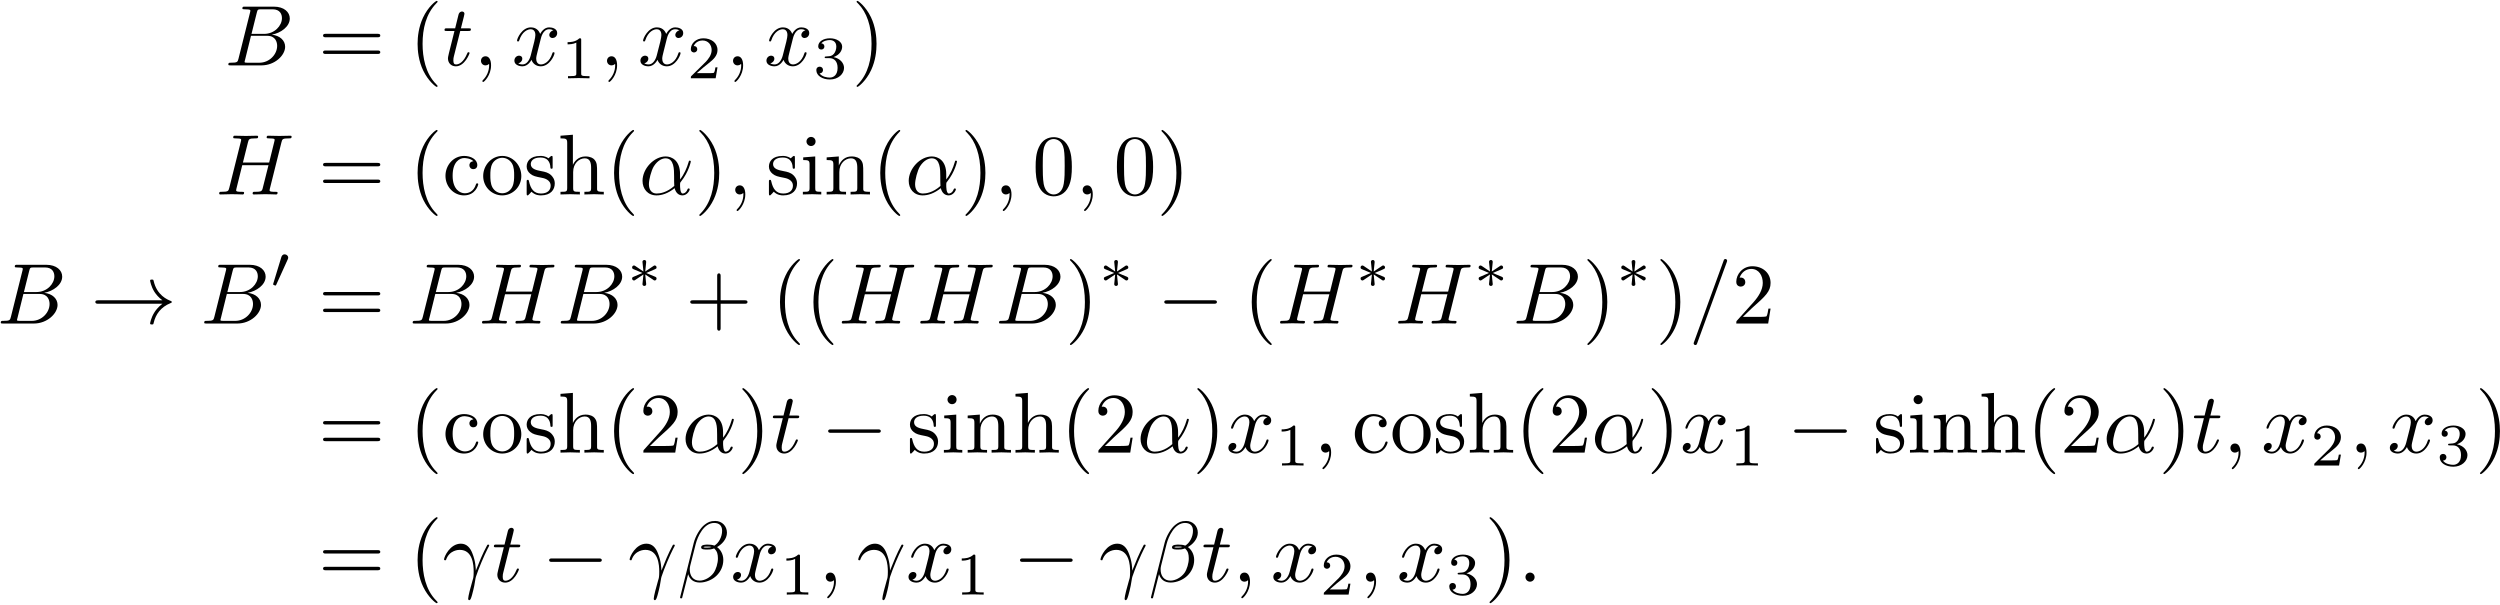 <?xml version="1.0" encoding="UTF-8"?>
<svg xmlns="http://www.w3.org/2000/svg" xmlns:xlink="http://www.w3.org/1999/xlink" width="1042pt" height="252pt" viewBox="0 0 1042 252" version="1.1"><!--latexit:AAAGI3jabVRtTFtVGD7nnpYxOkaBfTDYxpkUVjY+SucsczKhgw6ddHMtUKClnt4e
2jtu723uPd0oZMmJzv2ZMWZZjFGn0v2R+TGnxhj0nzFGFxOFRRP/+MMY448lauI/
Ez23rYOR3c/3fd6P87zvee9NZFXFZB7PHSghm73i/FzEdY4apqJrEZeeOEtlZk64
iCGnFQGHXUzP1gF46a2bzn2bKvc91OJqbdvvbj9wsKf3SN/AieHgqfFINC4n06pu
slGXllPV1c1Vji078Hgw1DVL8+akeJfzjrlklZjmUvXWGmdtXf227VziiNu4nVfw
TbySb+ZVSzsbdjU27d6zt5k7+Ba+ldfwWt7Im/gevpfjSIKYVFU0Oirrqm6EM3qS
jjKFqTSSNSjJJFQay5CUpswoMmGipHCSMBp31iSIPJsy9JyWPG4FTpp6zpBpmM6x
FlA+Vjs6HV3dntFg6MwJfzQYKjqGskSmAQ8WJ3BCXr3iPfTw4clSGRrJ0EhJpOZ4
OaDwiO9/MRIMnSrW7bStOB49+tiEaITJDEVLcedpkejY44JYMDSSY0TwDhUt14/1
+0RcSVn1O44PDgXu6YLUABNSIseoyev4Ll4fd65Ek7qcy1CNFZlM9XiyLLZADKbI
Kr1QFc2ZVNQwS1J0SogWZzO2UOzeBdwqkCSe0Q1xawwX0fURCyRjmvlMQnhmCEub
G20W+CDbVI7N9MYWFC0rmGpyaaGZnIqZjlk+S3FSMURf1LwQiGwogiuW08QgMhOT
WGUN0BMnRxaf5NsWn+LbecNYMBQQBO+cfvqMIxQeHRN6SJmnojEzAZWkTKEHRWEt
/e7SVjqdfAffOTaia0TWRacnJssZClO+siTQ2LRo6KAiW3NCjHwh5hPgMyTurFvX
52Sp9YWE74F4S7+/tOQKdcykrJFniiAy8Fl9b39hKMh3i5TKWbHmoJjDwqyvLFmz
lun2BHqwOAGvtnY6OxTgzcU9rYWdftzWh92sA8/Fe6yH13ocasfRaNVw0RSVdTPt
jhI1mybtHThqKtqa5hFX0dePo4aSSjNiGPp57N9vhfrxMPZPH8AHsds9bMntQunE
7mHxsm5Lb+/2iui1dby4nBsz4Wotth6zOG70Exju3OjINpTS1ueOpkgmQ0ppS2I0
QRkp1V1GirnuN6/P1CV6nDsXd9bf+5bWNvV6LuYrfmUnaZ4mB8p/te/z82FD1xmH
oBLUgkbQAjqBF/jAFCAgDbJgATwLXgAvgpfAFXAVvAxeAa+C18Eb4G1wA7wL3gcf
gA/Bx+AT8ClYBp+DL8Ft8B34AfwM7oK/oA3WwAbYDFuhFx6BR2Ef9MMROAanIYEK
NCCDefgcfB5egpfhNbgIb8BbcBl+Bb+Gt+G3UkFakt6R3pNuSrekj6Rl6QvpG2lV
+kn6RfpV+k36XfpD+lv6R/oXVSAHakBNCKPDqBeNoDE0hWSkIg2ZaB5dQBfRZXQF
XUWvoWvoTbRoW7H9aLtr+9OO7BV2R2lkJVj+8y2A+w579X+lN+j+
-->
<defs>
<g>
<symbol overflow="visible" id="glyph0-0">
<path style="stroke:none;" d=""/>
</symbol>
<symbol overflow="visible" id="glyph0-1">
<path style="stroke:none;" d="M 5.734 -2.797 C 5.375 -1.406 5.312 -1.109 2.469 -1.109 C 1.859 -1.109 1.5 -1.109 1.5 -0.391 C 1.5 0 1.828 0 2.469 0 L 15.281 0 C 20.938 0 25.172 -4.234 25.172 -7.75 C 25.172 -10.328 23.094 -12.406 19.609 -12.797 C 23.344 -13.484 27.109 -16.141 27.109 -19.547 C 27.109 -22.203 24.75 -24.484 20.438 -24.484 L 8.391 -24.484 C 7.703 -24.484 7.344 -24.484 7.344 -23.781 C 7.344 -23.375 7.672 -23.375 8.359 -23.375 C 8.422 -23.375 9.109 -23.375 9.719 -23.312 C 10.359 -23.234 10.688 -23.203 10.688 -22.734 C 10.688 -22.594 10.656 -22.484 10.547 -22.047 Z M 11.156 -13.125 L 13.375 -22.016 C 13.703 -23.266 13.766 -23.375 15.312 -23.375 L 19.938 -23.375 C 23.094 -23.375 23.844 -21.266 23.844 -19.688 C 23.844 -16.531 20.766 -13.125 16.391 -13.125 Z M 9.531 -1.109 C 9.031 -1.109 8.969 -1.109 8.75 -1.141 C 8.391 -1.188 8.281 -1.219 8.281 -1.5 C 8.281 -1.609 8.281 -1.688 8.469 -2.328 L 10.938 -12.328 L 17.719 -12.328 C 21.156 -12.328 21.844 -9.688 21.844 -8.141 C 21.844 -4.594 18.641 -1.109 14.422 -1.109 Z M 9.531 -1.109 "/>
</symbol>
<symbol overflow="visible" id="glyph0-2">
<path style="stroke:none;" d="M 7.391 -14.344 L 10.75 -14.344 C 11.469 -14.344 11.828 -14.344 11.828 -15.062 C 11.828 -15.453 11.469 -15.453 10.828 -15.453 L 7.672 -15.453 C 8.969 -20.547 9.141 -21.266 9.141 -21.484 C 9.141 -22.094 8.719 -22.453 8.109 -22.453 C 8 -22.453 7 -22.406 6.672 -21.156 L 5.266 -15.453 L 1.906 -15.453 C 1.188 -15.453 0.828 -15.453 0.828 -14.781 C 0.828 -14.344 1.109 -14.344 1.828 -14.344 L 4.984 -14.344 C 2.406 -4.156 2.266 -3.547 2.266 -2.906 C 2.266 -0.969 3.625 0.391 5.562 0.391 C 9.219 0.391 11.266 -4.844 11.266 -5.125 C 11.266 -5.484 10.969 -5.484 10.828 -5.484 C 10.5 -5.484 10.469 -5.375 10.297 -4.984 C 8.75 -1.25 6.844 -0.391 5.625 -0.391 C 4.875 -0.391 4.516 -0.859 4.516 -2.047 C 4.516 -2.906 4.594 -3.156 4.734 -3.766 Z M 7.391 -14.344 "/>
</symbol>
<symbol overflow="visible" id="glyph0-3">
<path style="stroke:none;" d="M 7.281 -0.031 C 7.281 -2.406 6.391 -3.797 4.984 -3.797 C 3.797 -3.797 3.078 -2.906 3.078 -1.906 C 3.078 -0.938 3.797 0 4.984 0 C 5.422 0 5.875 -0.141 6.234 -0.469 C 6.344 -0.531 6.391 -0.578 6.422 -0.578 C 6.453 -0.578 6.484 -0.531 6.484 -0.031 C 6.484 2.625 5.234 4.766 4.047 5.953 C 3.656 6.344 3.656 6.422 3.656 6.531 C 3.656 6.781 3.844 6.922 4.016 6.922 C 4.406 6.922 7.281 4.156 7.281 -0.031 Z M 7.281 -0.031 "/>
</symbol>
<symbol overflow="visible" id="glyph0-4">
<path style="stroke:none;" d="M 11.984 -10.828 C 12.188 -11.766 13.016 -15.062 15.531 -15.062 C 15.703 -15.062 16.562 -15.062 17.312 -14.594 C 16.312 -14.422 15.594 -13.516 15.594 -12.656 C 15.594 -12.078 16 -11.406 16.969 -11.406 C 17.75 -11.406 18.891 -12.047 18.891 -13.484 C 18.891 -15.344 16.781 -15.844 15.562 -15.844 C 13.484 -15.844 12.234 -13.953 11.797 -13.125 C 10.906 -15.484 8.969 -15.844 7.922 -15.844 C 4.203 -15.844 2.156 -11.219 2.156 -10.328 C 2.156 -9.969 2.516 -9.969 2.578 -9.969 C 2.875 -9.969 2.969 -10.047 3.047 -10.359 C 4.266 -14.172 6.641 -15.062 7.859 -15.062 C 8.531 -15.062 9.797 -14.734 9.797 -12.656 C 9.797 -11.547 9.188 -9.141 7.859 -4.125 C 7.281 -1.906 6.031 -0.391 4.453 -0.391 C 4.234 -0.391 3.406 -0.391 2.656 -0.859 C 3.547 -1.047 4.344 -1.797 4.344 -2.797 C 4.344 -3.766 3.547 -4.047 3.016 -4.047 C 1.938 -4.047 1.047 -3.125 1.047 -1.969 C 1.047 -0.328 2.828 0.391 4.406 0.391 C 6.781 0.391 8.062 -2.109 8.172 -2.328 C 8.609 -1 9.891 0.391 12.047 0.391 C 15.75 0.391 17.781 -4.234 17.781 -5.125 C 17.781 -5.484 17.469 -5.484 17.359 -5.484 C 17.031 -5.484 16.969 -5.344 16.891 -5.094 C 15.703 -1.25 13.266 -0.391 12.125 -0.391 C 10.719 -0.391 10.141 -1.547 10.141 -2.766 C 10.141 -3.547 10.359 -4.344 10.75 -5.922 Z M 11.984 -10.828 "/>
</symbol>
<symbol overflow="visible" id="glyph0-5">
<path style="stroke:none;" d="M 27.359 -21.734 C 27.688 -23.016 27.75 -23.375 30.375 -23.375 C 31.312 -23.375 31.594 -23.375 31.594 -24.094 C 31.594 -24.484 31.203 -24.484 31.094 -24.484 C 30.094 -24.484 27.5 -24.391 26.5 -24.391 C 25.453 -24.391 22.922 -24.484 21.875 -24.484 C 21.594 -24.484 21.188 -24.484 21.188 -23.781 C 21.188 -23.375 21.516 -23.375 22.203 -23.375 C 22.266 -23.375 22.953 -23.375 23.562 -23.312 C 24.203 -23.234 24.531 -23.203 24.531 -22.734 C 24.531 -22.594 24.484 -22.516 24.391 -22.047 L 22.234 -13.297 L 11.297 -13.297 L 13.406 -21.734 C 13.734 -23.016 13.844 -23.375 16.422 -23.375 C 17.359 -23.375 17.641 -23.375 17.641 -24.094 C 17.641 -24.484 17.25 -24.484 17.141 -24.484 C 16.141 -24.484 13.562 -24.391 12.547 -24.391 C 11.516 -24.391 8.969 -24.484 7.922 -24.484 C 7.641 -24.484 7.25 -24.484 7.25 -23.781 C 7.25 -23.375 7.562 -23.375 8.25 -23.375 C 8.312 -23.375 9 -23.375 9.609 -23.312 C 10.25 -23.234 10.578 -23.203 10.578 -22.734 C 10.578 -22.594 10.547 -22.484 10.438 -22.047 L 5.625 -2.797 C 5.266 -1.406 5.203 -1.109 2.359 -1.109 C 1.719 -1.109 1.406 -1.109 1.406 -0.391 C 1.406 0 1.828 0 1.906 0 C 2.906 0 5.453 -0.109 6.453 -0.109 C 7.203 -0.109 8 -0.078 8.75 -0.078 C 9.531 -0.078 10.328 0 11.078 0 C 11.375 0 11.797 0 11.797 -0.719 C 11.797 -1.109 11.469 -1.109 10.797 -1.109 C 9.469 -1.109 8.469 -1.109 8.469 -1.75 C 8.469 -1.969 8.531 -2.156 8.578 -2.359 L 11.016 -12.188 L 21.953 -12.188 C 20.438 -6.234 19.609 -2.828 19.469 -2.297 C 19.109 -1.141 18.438 -1.109 16.203 -1.109 C 15.672 -1.109 15.344 -1.109 15.344 -0.391 C 15.344 0 15.781 0 15.844 0 C 16.859 0 19.406 -0.109 20.406 -0.109 C 21.156 -0.109 21.953 -0.078 22.703 -0.078 C 23.484 -0.078 24.281 0 25.031 0 C 25.312 0 25.75 0 25.75 -0.719 C 25.75 -1.109 25.422 -1.109 24.75 -1.109 C 23.422 -1.109 22.406 -1.109 22.406 -1.75 C 22.406 -1.969 22.484 -2.156 22.516 -2.359 Z M 27.359 -21.734 "/>
</symbol>
<symbol overflow="visible" id="glyph0-6">
<path style="stroke:none;" d="M 17.109 -8.469 C 17.109 -14.094 13.766 -15.844 11.109 -15.844 C 6.203 -15.844 1.469 -10.719 1.469 -5.672 C 1.469 -2.328 3.625 0.391 7.281 0.391 C 9.531 0.391 12.125 -0.438 14.844 -2.625 C 15.312 -0.719 16.5 0.391 18.109 0.391 C 20.016 0.391 21.125 -1.578 21.125 -2.156 C 21.125 -2.406 20.906 -2.516 20.688 -2.516 C 20.438 -2.516 20.328 -2.406 20.219 -2.156 C 19.578 -0.391 18.281 -0.391 18.219 -0.391 C 17.109 -0.391 17.109 -3.188 17.109 -4.047 C 17.109 -4.812 17.109 -4.875 17.469 -5.312 C 20.828 -9.531 21.594 -13.703 21.594 -13.734 C 21.594 -13.812 21.547 -14.094 21.156 -14.094 C 20.797 -14.094 20.797 -13.984 20.625 -13.344 C 19.969 -11.078 18.797 -8.359 17.109 -6.234 Z M 14.703 -3.547 C 11.547 -0.781 8.781 -0.391 7.344 -0.391 C 5.203 -0.391 4.125 -2.016 4.125 -4.297 C 4.125 -6.062 5.062 -9.938 6.203 -11.766 C 7.891 -14.375 9.828 -15.062 11.078 -15.062 C 14.625 -15.062 14.625 -10.359 14.625 -7.562 C 14.625 -6.234 14.625 -4.156 14.703 -3.547 Z M 14.703 -3.547 "/>
</symbol>
<symbol overflow="visible" id="glyph0-7">
<path style="stroke:none;" d="M 15.75 -25.531 C 15.922 -26 15.922 -26.141 15.922 -26.172 C 15.922 -26.578 15.594 -26.891 15.203 -26.891 C 14.953 -26.891 14.703 -26.781 14.594 -26.578 L 2.156 7.609 C 1.969 8.062 1.969 8.219 1.969 8.25 C 1.969 8.641 2.297 8.969 2.688 8.969 C 3.156 8.969 3.266 8.719 3.484 8.109 Z M 15.75 -25.531 "/>
</symbol>
<symbol overflow="visible" id="glyph0-8">
<path style="stroke:none;" d="M 1.469 -9.109 C 2.875 -13.234 6.781 -13.266 7.172 -13.266 C 12.594 -13.266 12.984 -7 12.984 -4.156 C 12.984 -1.969 12.797 -1.359 12.547 -0.641 C 11.766 1.969 10.688 6.125 10.688 7.062 C 10.688 7.453 10.859 7.703 11.156 7.703 C 11.625 7.703 11.906 6.922 12.297 5.562 C 13.125 2.547 13.484 0.5 13.625 -0.609 C 13.703 -1.078 13.766 -1.547 13.906 -2.016 C 15.062 -5.562 17.359 -10.906 18.797 -13.734 C 19.047 -14.172 19.469 -14.953 19.469 -15.094 C 19.469 -15.453 19.109 -15.453 19.047 -15.453 C 18.938 -15.453 18.719 -15.453 18.609 -15.203 C 16.75 -11.797 15.312 -8.219 13.875 -4.594 C 13.844 -5.703 13.812 -8.422 12.406 -11.906 C 11.547 -14.094 10.109 -15.844 7.641 -15.844 C 3.156 -15.844 0.641 -10.406 0.641 -9.281 C 0.641 -8.922 0.969 -8.922 1.328 -8.922 Z M 1.469 -9.109 "/>
</symbol>
<symbol overflow="visible" id="glyph0-9">
<path style="stroke:none;" d="M 20.625 -20.406 C 20.625 -23.094 18.641 -25.312 15.75 -25.312 C 13.656 -25.312 12.656 -24.75 11.406 -23.812 C 9.438 -22.375 7.453 -18.891 6.781 -16.172 L 1.078 6.594 C 1.047 6.734 1.219 6.953 1.5 6.953 C 1.797 6.953 1.906 6.891 1.938 6.781 L 4.453 -3.125 C 5.125 -0.969 6.703 0.359 9.328 0.359 C 11.938 0.359 14.625 -0.891 16.25 -2.469 C 17.969 -4.125 19.109 -6.422 19.109 -9.078 C 19.109 -11.656 17.781 -13.516 16.5 -14.422 C 18.578 -15.594 20.625 -17.828 20.625 -20.406 Z M 14.172 -14.453 C 13.703 -14.266 13.297 -14.203 12.438 -14.203 C 11.938 -14.203 11.219 -14.172 10.859 -14.344 C 10.938 -14.703 12.234 -14.625 12.625 -14.625 C 13.375 -14.625 13.703 -14.625 14.172 -14.453 Z M 18.609 -21.234 C 18.609 -18.719 17.25 -16.141 15.391 -15.031 C 14.422 -15.391 13.703 -15.453 12.625 -15.453 C 11.875 -15.453 9.859 -15.484 9.859 -14.312 C 9.828 -13.297 11.688 -13.406 12.328 -13.406 C 13.656 -13.406 14.203 -13.453 15.281 -13.875 C 16.641 -12.594 16.812 -11.469 16.859 -9.828 C 16.922 -7.75 16.062 -5.062 15.062 -3.656 C 13.656 -1.719 11.266 -0.438 9.219 -0.438 C 6.484 -0.438 5.125 -2.516 5.125 -5.062 C 5.125 -5.422 5.125 -5.953 5.312 -6.641 L 7.609 -15.703 C 8.391 -18.797 10.969 -24.484 15.281 -24.484 C 17.359 -24.484 18.609 -23.375 18.609 -21.234 Z M 18.609 -21.234 "/>
</symbol>
<symbol overflow="visible" id="glyph0-10">
<path style="stroke:none;" d="M 6.891 -1.906 C 6.891 -2.938 6.031 -3.797 4.984 -3.797 C 3.938 -3.797 3.078 -2.938 3.078 -1.906 C 3.078 -0.859 3.938 0 4.984 0 C 6.031 0 6.891 -0.859 6.891 -1.906 Z M 6.891 -1.906 "/>
</symbol>
<symbol overflow="visible" id="glyph1-0">
<path style="stroke:none;" d=""/>
</symbol>
<symbol overflow="visible" id="glyph1-1">
<path style="stroke:none;" d="M 24.641 -11.719 C 25.172 -11.719 25.859 -11.719 25.859 -12.438 C 25.859 -13.156 25.172 -13.156 24.672 -13.156 L 3.188 -13.156 C 2.688 -13.156 2.016 -13.156 2.016 -12.438 C 2.016 -11.719 2.688 -11.719 3.234 -11.719 Z M 24.672 -4.766 C 25.172 -4.766 25.859 -4.766 25.859 -5.484 C 25.859 -6.203 25.172 -6.203 24.641 -6.203 L 3.234 -6.203 C 2.688 -6.203 2.016 -6.203 2.016 -5.484 C 2.016 -4.766 2.688 -4.766 3.188 -4.766 Z M 24.672 -4.766 "/>
</symbol>
<symbol overflow="visible" id="glyph1-2">
<path style="stroke:none;" d="M 11.875 8.609 C 11.875 8.5 11.875 8.422 11.266 7.812 C 6.781 3.297 5.625 -3.484 5.625 -8.969 C 5.625 -15.203 7 -21.438 11.406 -25.922 C 11.875 -26.359 11.875 -26.422 11.875 -26.531 C 11.875 -26.781 11.719 -26.891 11.516 -26.891 C 11.156 -26.891 7.922 -24.453 5.812 -19.906 C 3.984 -15.953 3.547 -11.984 3.547 -8.969 C 3.547 -6.172 3.938 -1.828 5.922 2.219 C 8.062 6.641 11.156 8.969 11.516 8.969 C 11.719 8.969 11.875 8.859 11.875 8.609 Z M 11.875 8.609 "/>
</symbol>
<symbol overflow="visible" id="glyph1-3">
<path style="stroke:none;" d="M 10.359 -8.969 C 10.359 -11.766 9.969 -16.094 8 -20.156 C 5.844 -24.562 2.766 -26.891 2.406 -26.891 C 2.188 -26.891 2.047 -26.75 2.047 -26.531 C 2.047 -26.422 2.047 -26.359 2.719 -25.719 C 6.234 -22.156 8.281 -16.453 8.281 -8.969 C 8.281 -2.828 6.953 3.484 2.516 8 C 2.047 8.422 2.047 8.5 2.047 8.609 C 2.047 8.828 2.188 8.969 2.406 8.969 C 2.766 8.969 5.984 6.531 8.109 1.969 C 9.938 -1.969 10.359 -5.953 10.359 -8.969 Z M 10.359 -8.969 "/>
</symbol>
<symbol overflow="visible" id="glyph1-4">
<path style="stroke:none;" d="M 4.203 -7.812 C 4.203 -13.656 7.141 -15.172 9.031 -15.172 C 9.359 -15.172 11.625 -15.125 12.875 -13.844 C 11.406 -13.734 11.188 -12.656 11.188 -12.188 C 11.188 -11.266 11.828 -10.547 12.844 -10.547 C 13.766 -10.547 14.484 -11.156 14.484 -12.234 C 14.484 -14.672 11.766 -16.062 9 -16.062 C 4.516 -16.062 1.219 -12.188 1.219 -7.75 C 1.219 -3.156 4.766 0.391 8.922 0.391 C 13.734 0.391 14.875 -3.906 14.875 -4.266 C 14.875 -4.625 14.516 -4.625 14.422 -4.625 C 14.094 -4.625 14.016 -4.484 13.953 -4.266 C 12.906 -0.938 10.578 -0.5 9.25 -0.5 C 7.344 -0.5 4.203 -2.047 4.203 -7.812 Z M 4.203 -7.812 "/>
</symbol>
<symbol overflow="visible" id="glyph1-5">
<path style="stroke:none;" d="M 16.891 -7.672 C 16.891 -12.266 13.297 -16.062 8.969 -16.062 C 4.484 -16.062 1 -12.156 1 -7.672 C 1 -3.047 4.734 0.391 8.922 0.391 C 13.266 0.391 16.891 -3.125 16.891 -7.672 Z M 8.969 -0.5 C 7.422 -0.5 5.844 -1.25 4.875 -2.906 C 3.984 -4.484 3.984 -6.672 3.984 -7.953 C 3.984 -9.359 3.984 -11.297 4.844 -12.875 C 5.812 -14.516 7.5 -15.281 8.922 -15.281 C 10.5 -15.281 12.047 -14.484 12.984 -12.938 C 13.906 -11.406 13.906 -9.328 13.906 -7.953 C 13.906 -6.672 13.906 -4.734 13.125 -3.156 C 12.328 -1.547 10.75 -0.5 8.969 -0.5 Z M 8.969 -0.5 "/>
</symbol>
<symbol overflow="visible" id="glyph1-6">
<path style="stroke:none;" d="M 7.453 -6.953 C 8.25 -6.812 11.188 -6.234 11.188 -3.656 C 11.188 -1.828 9.938 -0.391 7.141 -0.391 C 4.125 -0.391 2.828 -2.438 2.156 -5.484 C 2.047 -5.953 2.016 -6.094 1.656 -6.094 C 1.188 -6.094 1.188 -5.844 1.188 -5.203 L 1.188 -0.469 C 1.188 0.141 1.188 0.391 1.578 0.391 C 1.75 0.391 1.797 0.359 2.469 -0.328 C 2.547 -0.391 2.547 -0.469 3.188 -1.141 C 4.766 0.359 6.391 0.391 7.141 0.391 C 11.266 0.391 12.906 -2.016 12.906 -4.594 C 12.906 -6.484 11.828 -7.562 11.406 -8 C 10.219 -9.141 8.828 -9.438 7.312 -9.719 C 5.312 -10.109 2.906 -10.578 2.906 -12.656 C 2.906 -13.906 3.844 -15.391 6.922 -15.391 C 10.859 -15.391 11.047 -12.156 11.109 -11.047 C 11.156 -10.719 11.469 -10.719 11.547 -10.719 C 12.016 -10.719 12.016 -10.906 12.016 -11.578 L 12.016 -15.203 C 12.016 -15.812 12.016 -16.062 11.625 -16.062 C 11.438 -16.062 11.375 -16.062 10.906 -15.641 C 10.797 -15.484 10.438 -15.172 10.297 -15.062 C 8.922 -16.062 7.453 -16.062 6.922 -16.062 C 2.547 -16.062 1.188 -13.656 1.188 -11.656 C 1.188 -10.406 1.75 -9.391 2.719 -8.609 C 3.875 -7.672 4.875 -7.453 7.453 -6.953 Z M 7.453 -6.953 "/>
</symbol>
<symbol overflow="visible" id="glyph1-7">
<path style="stroke:none;" d="M 3.938 -2.719 C 3.938 -1.109 3.547 -1.109 1.141 -1.109 L 1.141 0 C 2.406 -0.031 4.234 -0.109 5.203 -0.109 C 6.125 -0.109 8 -0.031 9.219 0 L 9.219 -1.109 C 6.812 -1.109 6.422 -1.109 6.422 -2.719 L 6.422 -9.328 C 6.422 -13.047 8.969 -15.062 11.266 -15.062 C 13.516 -15.062 13.906 -13.125 13.906 -11.078 L 13.906 -2.719 C 13.906 -1.109 13.516 -1.109 11.109 -1.109 L 11.109 0 C 12.375 -0.031 14.203 -0.109 15.172 -0.109 C 16.094 -0.109 17.969 -0.031 19.188 0 L 19.188 -1.109 C 17.312 -1.109 16.422 -1.109 16.391 -2.188 L 16.391 -9.031 C 16.391 -12.125 16.391 -13.234 15.281 -14.516 C 14.781 -15.125 13.594 -15.844 11.516 -15.844 C 8.5 -15.844 6.922 -13.703 6.312 -12.328 L 6.312 -24.891 L 1.141 -24.484 L 1.141 -23.375 C 3.656 -23.375 3.938 -23.125 3.938 -21.375 Z M 3.938 -2.719 "/>
</symbol>
<symbol overflow="visible" id="glyph1-8">
<path style="stroke:none;" d="M 6.344 -15.844 L 1.328 -15.453 L 1.328 -14.344 C 3.656 -14.344 3.984 -14.125 3.984 -12.375 L 3.984 -2.719 C 3.984 -1.109 3.578 -1.109 1.188 -1.109 L 1.188 0 C 2.328 -0.031 4.266 -0.109 5.125 -0.109 C 6.391 -0.109 7.641 -0.031 8.859 0 L 8.859 -1.109 C 6.484 -1.109 6.344 -1.297 6.344 -2.688 Z M 6.484 -22.094 C 6.484 -23.234 5.594 -23.984 4.594 -23.984 C 3.484 -23.984 2.688 -23.016 2.688 -22.094 C 2.688 -21.125 3.484 -20.188 4.594 -20.188 C 5.594 -20.188 6.484 -20.938 6.484 -22.094 Z M 6.484 -22.094 "/>
</symbol>
<symbol overflow="visible" id="glyph1-9">
<path style="stroke:none;" d="M 3.938 -12.328 L 3.938 -2.719 C 3.938 -1.109 3.547 -1.109 1.141 -1.109 L 1.141 0 C 2.406 -0.031 4.234 -0.109 5.203 -0.109 C 6.125 -0.109 8 -0.031 9.219 0 L 9.219 -1.109 C 6.812 -1.109 6.422 -1.109 6.422 -2.719 L 6.422 -9.328 C 6.422 -13.047 8.969 -15.062 11.266 -15.062 C 13.516 -15.062 13.906 -13.125 13.906 -11.078 L 13.906 -2.719 C 13.906 -1.109 13.516 -1.109 11.109 -1.109 L 11.109 0 C 12.375 -0.031 14.203 -0.109 15.172 -0.109 C 16.094 -0.109 17.969 -0.031 19.188 0 L 19.188 -1.109 C 17.312 -1.109 16.422 -1.109 16.391 -2.188 L 16.391 -9.031 C 16.391 -12.125 16.391 -13.234 15.281 -14.516 C 14.781 -15.125 13.594 -15.844 11.516 -15.844 C 8.891 -15.844 7.203 -14.312 6.203 -12.078 L 6.203 -15.844 L 1.141 -15.453 L 1.141 -14.344 C 3.656 -14.344 3.938 -14.094 3.938 -12.328 Z M 3.938 -12.328 "/>
</symbol>
<symbol overflow="visible" id="glyph1-10">
<path style="stroke:none;" d="M 16.5 -11.469 C 16.5 -14.344 16.312 -17.219 15.062 -19.859 C 13.406 -23.312 10.469 -23.875 8.969 -23.875 C 6.812 -23.875 4.203 -22.953 2.719 -19.609 C 1.578 -17.141 1.406 -14.344 1.406 -11.469 C 1.406 -8.781 1.547 -5.562 3.016 -2.828 C 4.547 0.078 7.172 0.781 8.922 0.781 C 10.859 0.781 13.594 0.031 15.172 -3.375 C 16.312 -5.844 16.5 -8.641 16.5 -11.469 Z M 8.922 0 C 7.531 0 5.422 -0.891 4.766 -4.344 C 4.375 -6.484 4.375 -9.797 4.375 -11.906 C 4.375 -14.203 4.375 -16.562 4.656 -18.5 C 5.344 -22.766 8.031 -23.094 8.922 -23.094 C 10.109 -23.094 12.484 -22.453 13.156 -18.891 C 13.516 -16.891 13.516 -14.172 13.516 -11.906 C 13.516 -9.219 13.516 -6.781 13.125 -4.484 C 12.594 -1.078 10.547 0 8.922 0 Z M 8.922 0 "/>
</symbol>
<symbol overflow="visible" id="glyph1-11">
<path style="stroke:none;" d="M 14.672 -8.25 L 24.672 -8.25 C 25.172 -8.25 25.859 -8.25 25.859 -8.969 C 25.859 -9.688 25.172 -9.688 24.672 -9.688 L 14.672 -9.688 L 14.672 -19.719 C 14.672 -20.219 14.672 -20.906 13.953 -20.906 C 13.234 -20.906 13.234 -20.219 13.234 -19.719 L 13.234 -9.688 L 3.188 -9.688 C 2.688 -9.688 2.016 -9.688 2.016 -8.969 C 2.016 -8.25 2.688 -8.25 3.188 -8.25 L 13.234 -8.25 L 13.234 1.797 C 13.234 2.297 13.234 2.969 13.953 2.969 C 14.672 2.969 14.672 2.297 14.672 1.797 Z M 14.672 -8.25 "/>
</symbol>
<symbol overflow="visible" id="glyph1-12">
<path style="stroke:none;" d="M 4.547 -2.766 L 8.359 -6.453 C 13.953 -11.406 16.094 -13.344 16.094 -16.922 C 16.094 -21.016 12.875 -23.875 8.5 -23.875 C 4.453 -23.875 1.797 -20.578 1.797 -17.391 C 1.797 -15.391 3.578 -15.391 3.688 -15.391 C 4.297 -15.391 5.562 -15.812 5.562 -17.281 C 5.562 -18.219 4.906 -19.156 3.656 -19.156 C 3.375 -19.156 3.297 -19.156 3.188 -19.109 C 4.016 -21.438 5.953 -22.766 8.031 -22.766 C 11.297 -22.766 12.844 -19.859 12.844 -16.922 C 12.844 -14.062 11.047 -11.219 9.078 -9 L 2.188 -1.328 C 1.797 -0.938 1.797 -0.859 1.797 0 L 15.094 0 L 16.094 -6.234 L 15.203 -6.234 C 15.031 -5.156 14.781 -3.578 14.422 -3.047 C 14.172 -2.766 11.797 -2.766 11.016 -2.766 Z M 4.547 -2.766 "/>
</symbol>
<symbol overflow="visible" id="glyph2-0">
<path style="stroke:none;" d=""/>
</symbol>
<symbol overflow="visible" id="glyph2-1">
<path style="stroke:none;" d="M 8.406 -15.969 C 8.406 -16.641 8.359 -16.672 7.656 -16.672 C 6.047 -15.094 3.766 -15.062 2.734 -15.062 L 2.734 -14.156 C 3.344 -14.156 5 -14.156 6.375 -14.859 L 6.375 -2.062 C 6.375 -1.234 6.375 -0.906 3.859 -0.906 L 2.906 -0.906 L 2.906 0 C 3.359 -0.031 6.453 -0.094 7.375 -0.094 C 8.156 -0.094 11.328 -0.031 11.875 0 L 11.875 -0.906 L 10.922 -0.906 C 8.406 -0.906 8.406 -1.234 8.406 -2.062 Z M 8.406 -15.969 "/>
</symbol>
<symbol overflow="visible" id="glyph2-2">
<path style="stroke:none;" d="M 12.688 -4.562 L 11.828 -4.562 C 11.75 -4.016 11.5 -2.531 11.172 -2.281 C 10.969 -2.141 9.047 -2.141 8.688 -2.141 L 4.062 -2.141 C 6.703 -4.469 7.578 -5.172 9.094 -6.359 C 10.953 -7.828 12.688 -9.391 12.688 -11.781 C 12.688 -14.812 10.016 -16.672 6.797 -16.672 C 3.688 -16.672 1.578 -14.484 1.578 -12.172 C 1.578 -10.891 2.656 -10.766 2.906 -10.766 C 3.516 -10.766 4.25 -11.203 4.25 -12.109 C 4.25 -12.547 4.062 -13.438 2.766 -13.438 C 3.547 -15.219 5.25 -15.766 6.422 -15.766 C 8.938 -15.766 10.25 -13.812 10.25 -11.781 C 10.25 -9.594 8.688 -7.859 7.891 -6.953 L 1.828 -0.984 C 1.578 -0.75 1.578 -0.703 1.578 0 L 11.922 0 Z M 12.688 -4.562 "/>
</symbol>
<symbol overflow="visible" id="glyph2-3">
<path style="stroke:none;" d="M 6.859 -8.391 C 8.812 -8.391 10.219 -7.031 10.219 -4.344 C 10.219 -1.234 8.406 -0.297 6.953 -0.297 C 5.953 -0.297 3.734 -0.578 2.688 -2.062 C 3.859 -2.109 4.141 -2.938 4.141 -3.469 C 4.141 -4.266 3.547 -4.844 2.766 -4.844 C 2.062 -4.844 1.359 -4.422 1.359 -3.391 C 1.359 -1.031 3.969 0.5 7 0.5 C 10.5 0.5 12.906 -1.828 12.906 -4.344 C 12.906 -6.297 11.297 -8.266 8.531 -8.844 C 11.172 -9.797 12.125 -11.672 12.125 -13.203 C 12.125 -15.188 9.844 -16.672 7.062 -16.672 C 4.266 -16.672 2.141 -15.312 2.141 -13.312 C 2.141 -12.453 2.688 -11.984 3.438 -11.984 C 4.219 -11.984 4.719 -12.547 4.719 -13.25 C 4.719 -13.984 4.219 -14.516 3.438 -14.562 C 4.312 -15.672 6.047 -15.938 6.984 -15.938 C 8.109 -15.938 9.688 -15.391 9.688 -13.203 C 9.688 -12.156 9.344 -11 8.688 -10.219 C 7.859 -9.266 7.156 -9.219 5.906 -9.141 C 5.266 -9.094 5.219 -9.094 5.094 -9.062 C 5.047 -9.062 4.844 -9.016 4.844 -8.734 C 4.844 -8.391 5.078 -8.391 5.5 -8.391 Z M 6.859 -8.391 "/>
</symbol>
<symbol overflow="visible" id="glyph3-0">
<path style="stroke:none;" d=""/>
</symbol>
<symbol overflow="visible" id="glyph3-1">
<path style="stroke:none;" d="M 29.906 -8.25 C 27.938 -6.734 26.969 -5.266 26.672 -4.812 C 25.062 -2.328 24.781 -0.078 24.781 -0.031 C 24.781 0.391 25.203 0.391 25.5 0.391 C 26.109 0.391 26.141 0.328 26.281 -0.328 C 27.109 -3.844 29.219 -6.844 33.281 -8.5 C 33.703 -8.641 33.812 -8.719 33.812 -8.969 C 33.812 -9.219 33.594 -9.328 33.531 -9.359 C 31.953 -9.969 27.609 -11.766 26.25 -17.781 C 26.141 -18.219 26.109 -18.328 25.5 -18.328 C 25.203 -18.328 24.781 -18.328 24.781 -17.891 C 24.781 -17.828 25.094 -15.562 26.609 -13.156 C 27.328 -12.078 28.359 -10.828 29.906 -9.688 L 3.266 -9.688 C 2.625 -9.688 1.969 -9.688 1.969 -8.969 C 1.969 -8.25 2.625 -8.25 3.266 -8.25 Z M 29.906 -8.25 "/>
</symbol>
<symbol overflow="visible" id="glyph3-2">
<path style="stroke:none;" d="M 23.625 -8.25 C 24.234 -8.25 24.891 -8.25 24.891 -8.969 C 24.891 -9.688 24.234 -9.688 23.625 -9.688 L 4.234 -9.688 C 3.625 -9.688 2.969 -9.688 2.969 -8.969 C 2.969 -8.25 3.625 -8.25 4.234 -8.25 Z M 23.625 -8.25 "/>
</symbol>
<symbol overflow="visible" id="glyph4-0">
<path style="stroke:none;" d=""/>
</symbol>
<symbol overflow="visible" id="glyph4-1">
<path style="stroke:none;" d="M 7.281 -11.859 C 7.484 -12.281 7.5 -12.484 7.5 -12.656 C 7.5 -13.438 6.797 -14.031 6.031 -14.031 C 5.078 -14.031 4.766 -13.25 4.641 -12.859 L 1.328 -1.984 C 1.312 -1.938 1.203 -1.609 1.203 -1.578 C 1.203 -1.281 1.984 -1.031 2.188 -1.031 C 2.359 -1.031 2.391 -1.078 2.562 -1.453 Z M 7.281 -11.859 "/>
</symbol>
<symbol overflow="visible" id="glyph4-2">
<path style="stroke:none;" d="M 8.109 -6.25 C 10.172 -7.156 11.094 -7.5 11.719 -7.812 C 12.203 -8.016 12.422 -8.109 12.422 -8.594 C 12.422 -9.016 12.109 -9.391 11.656 -9.391 C 11.469 -9.391 11.422 -9.391 11.125 -9.172 L 7.703 -6.875 L 8.078 -10.594 C 8.141 -11.047 8.078 -11.672 7.328 -11.672 C 7.031 -11.672 6.547 -11.469 6.547 -10.922 C 6.547 -10.703 6.656 -9.938 6.672 -9.688 C 6.734 -9.266 6.906 -7.453 6.953 -6.875 L 3.562 -9.172 C 3.312 -9.312 3.234 -9.391 3.016 -9.391 C 2.562 -9.391 2.234 -9.016 2.234 -8.594 C 2.234 -8.078 2.531 -7.953 2.766 -7.859 L 6.547 -6.281 C 4.5 -5.375 3.562 -5.016 2.938 -4.719 C 2.453 -4.516 2.234 -4.422 2.234 -3.938 C 2.234 -3.516 2.562 -3.141 3.016 -3.141 C 3.188 -3.141 3.234 -3.141 3.547 -3.359 L 6.953 -5.656 L 6.547 -1.609 C 6.547 -1.047 7.031 -0.859 7.328 -0.859 C 7.641 -0.859 8.109 -1.047 8.109 -1.609 C 8.109 -1.828 8.016 -2.594 7.984 -2.844 C 7.938 -3.266 7.766 -5.078 7.703 -5.656 L 10.719 -3.641 C 11.375 -3.141 11.422 -3.141 11.656 -3.141 C 12.109 -3.141 12.422 -3.516 12.422 -3.938 C 12.422 -4.438 12.125 -4.562 11.906 -4.672 Z M 8.109 -6.25 "/>
</symbol>
</g>
<clipPath id="clip1">
  <path d="M 174 215 L 183 215 L 183 251.602 L 174 251.602 Z M 174 215 "/>
</clipPath>
<clipPath id="clip2">
  <path d="M 620 215 L 630 215 L 630 251.602 L 620 251.602 Z M 620 215 "/>
</clipPath>
</defs>
<g id="surface1">
<g style="fill:rgb(0%,0%,0%);fill-opacity:1;">
  <use xlink:href="#glyph0-1" x="93.672" y="27.252"/>
</g>
<g style="fill:rgb(0%,0%,0%);fill-opacity:1;">
  <use xlink:href="#glyph1-1" x="132.638" y="27.252"/>
</g>
<g style="fill:rgb(0%,0%,0%);fill-opacity:1;">
  <use xlink:href="#glyph1-2" x="170.505" y="27.252"/>
</g>
<g style="fill:rgb(0%,0%,0%);fill-opacity:1;">
  <use xlink:href="#glyph0-2" x="184.442" y="27.252"/>
  <use xlink:href="#glyph0-3" x="197.393" y="27.252"/>
</g>
<g style="fill:rgb(0%,0%,0%);fill-opacity:1;">
  <use xlink:href="#glyph0-4" x="213.346" y="27.252"/>
</g>
<g style="fill:rgb(0%,0%,0%);fill-opacity:1;">
  <use xlink:href="#glyph2-1" x="233.834" y="32.634"/>
</g>
<g style="fill:rgb(0%,0%,0%);fill-opacity:1;">
  <use xlink:href="#glyph0-3" x="249.922" y="27.252"/>
</g>
<g style="fill:rgb(0%,0%,0%);fill-opacity:1;">
  <use xlink:href="#glyph0-4" x="265.875" y="27.252"/>
</g>
<g style="fill:rgb(0%,0%,0%);fill-opacity:1;">
  <use xlink:href="#glyph2-2" x="286.362" y="32.634"/>
</g>
<g style="fill:rgb(0%,0%,0%);fill-opacity:1;">
  <use xlink:href="#glyph0-3" x="302.45" y="27.252"/>
</g>
<g style="fill:rgb(0%,0%,0%);fill-opacity:1;">
  <use xlink:href="#glyph0-4" x="318.403" y="27.252"/>
</g>
<g style="fill:rgb(0%,0%,0%);fill-opacity:1;">
  <use xlink:href="#glyph2-3" x="338.889" y="32.634"/>
</g>
<g style="fill:rgb(0%,0%,0%);fill-opacity:1;">
  <use xlink:href="#glyph1-3" x="354.978" y="27.252"/>
</g>
<g style="fill:rgb(0%,0%,0%);fill-opacity:1;">
  <use xlink:href="#glyph0-5" x="89.949" y="81.05"/>
</g>
<g style="fill:rgb(0%,0%,0%);fill-opacity:1;">
  <use xlink:href="#glyph1-1" x="132.638" y="81.05"/>
</g>
<g style="fill:rgb(0%,0%,0%);fill-opacity:1;">
  <use xlink:href="#glyph1-2" x="170.505" y="81.05"/>
  <use xlink:href="#glyph1-4" x="184.453" y="81.05"/>
  <use xlink:href="#glyph1-5" x="200.391" y="81.05"/>
  <use xlink:href="#glyph1-6" x="218.324" y="81.05"/>
  <use xlink:href="#glyph1-7" x="232.469" y="81.05"/>
  <use xlink:href="#glyph1-2" x="252.396" y="81.05"/>
</g>
<g style="fill:rgb(0%,0%,0%);fill-opacity:1;">
  <use xlink:href="#glyph0-6" x="266.338" y="81.05"/>
</g>
<g style="fill:rgb(0%,0%,0%);fill-opacity:1;">
  <use xlink:href="#glyph1-3" x="289.414" y="81.05"/>
</g>
<g style="fill:rgb(0%,0%,0%);fill-opacity:1;">
  <use xlink:href="#glyph0-3" x="303.361" y="81.05"/>
</g>
<g style="fill:rgb(0%,0%,0%);fill-opacity:1;">
  <use xlink:href="#glyph1-6" x="319.302" y="81.05"/>
  <use xlink:href="#glyph1-8" x="333.447" y="81.05"/>
  <use xlink:href="#glyph1-9" x="343.41" y="81.05"/>
  <use xlink:href="#glyph1-2" x="363.337" y="81.05"/>
</g>
<g style="fill:rgb(0%,0%,0%);fill-opacity:1;">
  <use xlink:href="#glyph0-6" x="377.283" y="81.05"/>
</g>
<g style="fill:rgb(0%,0%,0%);fill-opacity:1;">
  <use xlink:href="#glyph1-3" x="400.359" y="81.05"/>
</g>
<g style="fill:rgb(0%,0%,0%);fill-opacity:1;">
  <use xlink:href="#glyph0-3" x="414.306" y="81.05"/>
</g>
<g style="fill:rgb(0%,0%,0%);fill-opacity:1;">
  <use xlink:href="#glyph1-10" x="430.246" y="81.05"/>
</g>
<g style="fill:rgb(0%,0%,0%);fill-opacity:1;">
  <use xlink:href="#glyph0-3" x="448.182" y="81.05"/>
</g>
<g style="fill:rgb(0%,0%,0%);fill-opacity:1;">
  <use xlink:href="#glyph1-10" x="464.119" y="81.05"/>
  <use xlink:href="#glyph1-3" x="482.051" y="81.05"/>
</g>
<g style="fill:rgb(0%,0%,0%);fill-opacity:1;">
  <use xlink:href="#glyph0-1" x="-1.185" y="134.848"/>
</g>
<g style="fill:rgb(0%,0%,0%);fill-opacity:1;">
  <use xlink:href="#glyph3-1" x="37.782" y="134.848"/>
</g>
<g style="fill:rgb(0%,0%,0%);fill-opacity:1;">
  <use xlink:href="#glyph0-1" x="83.61" y="134.848"/>
</g>
<g style="fill:rgb(0%,0%,0%);fill-opacity:1;">
  <use xlink:href="#glyph4-1" x="112.615" y="120.042"/>
</g>
<g style="fill:rgb(0%,0%,0%);fill-opacity:1;">
  <use xlink:href="#glyph1-1" x="132.638" y="134.848"/>
</g>
<g style="fill:rgb(0%,0%,0%);fill-opacity:1;">
  <use xlink:href="#glyph0-1" x="170.496" y="134.848"/>
</g>
<g style="fill:rgb(0%,0%,0%);fill-opacity:1;">
  <use xlink:href="#glyph0-5" x="199.493" y="134.848"/>
</g>
<g style="fill:rgb(0%,0%,0%);fill-opacity:1;">
  <use xlink:href="#glyph0-1" x="232.213" y="134.848"/>
</g>
<g style="fill:rgb(0%,0%,0%);fill-opacity:1;">
  <use xlink:href="#glyph4-2" x="261.23" y="120.042"/>
</g>
<g style="fill:rgb(0%,0%,0%);fill-opacity:1;">
  <use xlink:href="#glyph1-11" x="285.688" y="134.848"/>
</g>
<g style="fill:rgb(0%,0%,0%);fill-opacity:1;">
  <use xlink:href="#glyph1-2" x="321.547" y="134.848"/>
  <use xlink:href="#glyph1-2" x="335.495" y="134.848"/>
</g>
<g style="fill:rgb(0%,0%,0%);fill-opacity:1;">
  <use xlink:href="#glyph0-5" x="349.448" y="134.848"/>
</g>
<g style="fill:rgb(0%,0%,0%);fill-opacity:1;">
  <use xlink:href="#glyph0-5" x="382.168" y="134.848"/>
</g>
<g style="fill:rgb(0%,0%,0%);fill-opacity:1;">
  <use xlink:href="#glyph0-1" x="414.888" y="134.848"/>
</g>
<g style="fill:rgb(0%,0%,0%);fill-opacity:1;">
  <use xlink:href="#glyph1-3" x="443.908" y="134.848"/>
</g>
<g style="fill:rgb(0%,0%,0%);fill-opacity:1;">
  <use xlink:href="#glyph4-2" x="457.855" y="120.042"/>
</g>
<g style="fill:rgb(0%,0%,0%);fill-opacity:1;">
  <use xlink:href="#glyph3-2" x="482.313" y="134.848"/>
</g>
<g style="fill:rgb(0%,0%,0%);fill-opacity:1;">
  <use xlink:href="#glyph1-2" x="518.18" y="134.848"/>
</g>
<g style="fill:rgb(0%,0%,0%);fill-opacity:1;">
  <use xlink:href="#glyph0-5" x="532.126" y="134.848"/>
</g>
<g style="fill:rgb(0%,0%,0%);fill-opacity:1;">
  <use xlink:href="#glyph4-2" x="564.854" y="120.042"/>
</g>
<g style="fill:rgb(0%,0%,0%);fill-opacity:1;">
  <use xlink:href="#glyph0-5" x="581.342" y="134.848"/>
</g>
<g style="fill:rgb(0%,0%,0%);fill-opacity:1;">
  <use xlink:href="#glyph4-2" x="614.07" y="120.042"/>
</g>
<g style="fill:rgb(0%,0%,0%);fill-opacity:1;">
  <use xlink:href="#glyph0-1" x="630.558" y="134.848"/>
</g>
<g style="fill:rgb(0%,0%,0%);fill-opacity:1;">
  <use xlink:href="#glyph1-3" x="659.563" y="134.848"/>
</g>
<g style="fill:rgb(0%,0%,0%);fill-opacity:1;">
  <use xlink:href="#glyph4-2" x="673.509" y="120.042"/>
</g>
<g style="fill:rgb(0%,0%,0%);fill-opacity:1;">
  <use xlink:href="#glyph1-3" x="689.997" y="134.848"/>
</g>
<g style="fill:rgb(0%,0%,0%);fill-opacity:1;">
  <use xlink:href="#glyph0-7" x="703.944" y="134.848"/>
</g>
<g style="fill:rgb(0%,0%,0%);fill-opacity:1;">
  <use xlink:href="#glyph1-12" x="721.879" y="134.848"/>
</g>
<g style="fill:rgb(0%,0%,0%);fill-opacity:1;">
  <use xlink:href="#glyph1-1" x="132.638" y="188.647"/>
</g>
<g style="fill:rgb(0%,0%,0%);fill-opacity:1;">
  <use xlink:href="#glyph1-2" x="170.505" y="188.647"/>
  <use xlink:href="#glyph1-4" x="184.453" y="188.647"/>
  <use xlink:href="#glyph1-5" x="200.391" y="188.647"/>
  <use xlink:href="#glyph1-6" x="218.324" y="188.647"/>
  <use xlink:href="#glyph1-7" x="232.469" y="188.647"/>
  <use xlink:href="#glyph1-2" x="252.396" y="188.647"/>
  <use xlink:href="#glyph1-12" x="266.344" y="188.647"/>
</g>
<g style="fill:rgb(0%,0%,0%);fill-opacity:1;">
  <use xlink:href="#glyph0-6" x="284.27" y="188.647"/>
</g>
<g style="fill:rgb(0%,0%,0%);fill-opacity:1;">
  <use xlink:href="#glyph1-3" x="307.346" y="188.647"/>
</g>
<g style="fill:rgb(0%,0%,0%);fill-opacity:1;">
  <use xlink:href="#glyph0-2" x="321.292" y="188.647"/>
</g>
<g style="fill:rgb(0%,0%,0%);fill-opacity:1;">
  <use xlink:href="#glyph3-2" x="342.216" y="188.647"/>
</g>
<g style="fill:rgb(0%,0%,0%);fill-opacity:1;">
  <use xlink:href="#glyph1-6" x="378.079" y="188.647"/>
  <use xlink:href="#glyph1-8" x="392.224" y="188.647"/>
  <use xlink:href="#glyph1-9" x="402.187" y="188.647"/>
  <use xlink:href="#glyph1-7" x="422.114" y="188.647"/>
  <use xlink:href="#glyph1-2" x="442.041" y="188.647"/>
  <use xlink:href="#glyph1-12" x="455.989" y="188.647"/>
</g>
<g style="fill:rgb(0%,0%,0%);fill-opacity:1;">
  <use xlink:href="#glyph0-6" x="473.922" y="188.647"/>
</g>
<g style="fill:rgb(0%,0%,0%);fill-opacity:1;">
  <use xlink:href="#glyph1-3" x="496.998" y="188.647"/>
</g>
<g style="fill:rgb(0%,0%,0%);fill-opacity:1;">
  <use xlink:href="#glyph0-4" x="510.944" y="188.647"/>
</g>
<g style="fill:rgb(0%,0%,0%);fill-opacity:1;">
  <use xlink:href="#glyph2-1" x="531.442" y="194.029"/>
</g>
<g style="fill:rgb(0%,0%,0%);fill-opacity:1;">
  <use xlink:href="#glyph0-3" x="547.531" y="188.647"/>
</g>
<g style="fill:rgb(0%,0%,0%);fill-opacity:1;">
  <use xlink:href="#glyph1-4" x="563.472" y="188.647"/>
  <use xlink:href="#glyph1-5" x="579.41" y="188.647"/>
  <use xlink:href="#glyph1-6" x="597.343" y="188.647"/>
  <use xlink:href="#glyph1-7" x="611.488" y="188.647"/>
  <use xlink:href="#glyph1-2" x="631.415" y="188.647"/>
  <use xlink:href="#glyph1-12" x="645.363" y="188.647"/>
</g>
<g style="fill:rgb(0%,0%,0%);fill-opacity:1;">
  <use xlink:href="#glyph0-6" x="663.3" y="188.647"/>
</g>
<g style="fill:rgb(0%,0%,0%);fill-opacity:1;">
  <use xlink:href="#glyph1-3" x="686.376" y="188.647"/>
</g>
<g style="fill:rgb(0%,0%,0%);fill-opacity:1;">
  <use xlink:href="#glyph0-4" x="700.322" y="188.647"/>
</g>
<g style="fill:rgb(0%,0%,0%);fill-opacity:1;">
  <use xlink:href="#glyph2-1" x="720.82" y="194.029"/>
</g>
<g style="fill:rgb(0%,0%,0%);fill-opacity:1;">
  <use xlink:href="#glyph3-2" x="744.879" y="188.647"/>
</g>
<g style="fill:rgb(0%,0%,0%);fill-opacity:1;">
  <use xlink:href="#glyph1-6" x="780.746" y="188.647"/>
  <use xlink:href="#glyph1-8" x="794.891" y="188.647"/>
  <use xlink:href="#glyph1-9" x="804.855" y="188.647"/>
  <use xlink:href="#glyph1-7" x="824.781" y="188.647"/>
  <use xlink:href="#glyph1-2" x="844.708" y="188.647"/>
  <use xlink:href="#glyph1-12" x="858.656" y="188.647"/>
</g>
<g style="fill:rgb(0%,0%,0%);fill-opacity:1;">
  <use xlink:href="#glyph0-6" x="876.585" y="188.647"/>
</g>
<g style="fill:rgb(0%,0%,0%);fill-opacity:1;">
  <use xlink:href="#glyph1-3" x="899.661" y="188.647"/>
</g>
<g style="fill:rgb(0%,0%,0%);fill-opacity:1;">
  <use xlink:href="#glyph0-2" x="913.611" y="188.647"/>
  <use xlink:href="#glyph0-3" x="926.562" y="188.647"/>
</g>
<g style="fill:rgb(0%,0%,0%);fill-opacity:1;">
  <use xlink:href="#glyph0-4" x="942.515" y="188.647"/>
</g>
<g style="fill:rgb(0%,0%,0%);fill-opacity:1;">
  <use xlink:href="#glyph2-2" x="963" y="194.029"/>
</g>
<g style="fill:rgb(0%,0%,0%);fill-opacity:1;">
  <use xlink:href="#glyph0-3" x="979.088" y="188.647"/>
</g>
<g style="fill:rgb(0%,0%,0%);fill-opacity:1;">
  <use xlink:href="#glyph0-4" x="995.041" y="188.647"/>
</g>
<g style="fill:rgb(0%,0%,0%);fill-opacity:1;">
  <use xlink:href="#glyph2-3" x="1015.527" y="194.029"/>
</g>
<g style="fill:rgb(0%,0%,0%);fill-opacity:1;">
  <use xlink:href="#glyph1-3" x="1031.616" y="188.647"/>
</g>
<g style="fill:rgb(0%,0%,0%);fill-opacity:1;">
  <use xlink:href="#glyph1-1" x="132.638" y="242.445"/>
</g>
<g clip-path="url(#clip1)" clip-rule="nonzero">
<g style="fill:rgb(0%,0%,0%);fill-opacity:1;">
  <use xlink:href="#glyph1-2" x="170.505" y="242.445"/>
</g>
</g>
<g style="fill:rgb(0%,0%,0%);fill-opacity:1;">
  <use xlink:href="#glyph0-8" x="184.442" y="242.445"/>
</g>
<g style="fill:rgb(0%,0%,0%);fill-opacity:1;">
  <use xlink:href="#glyph0-2" x="205.018" y="242.445"/>
</g>
<g style="fill:rgb(0%,0%,0%);fill-opacity:1;">
  <use xlink:href="#glyph3-2" x="225.925" y="242.445"/>
</g>
<g style="fill:rgb(0%,0%,0%);fill-opacity:1;">
  <use xlink:href="#glyph0-8" x="261.792" y="242.445"/>
</g>
<g style="fill:rgb(0%,0%,0%);fill-opacity:1;">
  <use xlink:href="#glyph0-9" x="282.368" y="242.445"/>
</g>
<g style="fill:rgb(0%,0%,0%);fill-opacity:1;">
  <use xlink:href="#glyph0-4" x="304.518" y="242.445"/>
</g>
<g style="fill:rgb(0%,0%,0%);fill-opacity:1;">
  <use xlink:href="#glyph2-1" x="325.029" y="247.827"/>
</g>
<g style="fill:rgb(0%,0%,0%);fill-opacity:1;">
  <use xlink:href="#glyph0-3" x="341.121" y="242.445"/>
</g>
<g style="fill:rgb(0%,0%,0%);fill-opacity:1;">
  <use xlink:href="#glyph0-8" x="357.074" y="242.445"/>
</g>
<g style="fill:rgb(0%,0%,0%);fill-opacity:1;">
  <use xlink:href="#glyph0-4" x="377.614" y="242.445"/>
</g>
<g style="fill:rgb(0%,0%,0%);fill-opacity:1;">
  <use xlink:href="#glyph2-1" x="398.12" y="247.827"/>
</g>
<g style="fill:rgb(0%,0%,0%);fill-opacity:1;">
  <use xlink:href="#glyph3-2" x="422.179" y="242.445"/>
</g>
<g style="fill:rgb(0%,0%,0%);fill-opacity:1;">
  <use xlink:href="#glyph0-8" x="458.046" y="242.445"/>
</g>
<g style="fill:rgb(0%,0%,0%);fill-opacity:1;">
  <use xlink:href="#glyph0-9" x="478.622" y="242.445"/>
</g>
<g style="fill:rgb(0%,0%,0%);fill-opacity:1;">
  <use xlink:href="#glyph0-2" x="500.772" y="242.445"/>
  <use xlink:href="#glyph0-3" x="513.723" y="242.445"/>
</g>
<g style="fill:rgb(0%,0%,0%);fill-opacity:1;">
  <use xlink:href="#glyph0-4" x="529.676" y="242.445"/>
</g>
<g style="fill:rgb(0%,0%,0%);fill-opacity:1;">
  <use xlink:href="#glyph2-2" x="550.173" y="247.827"/>
</g>
<g style="fill:rgb(0%,0%,0%);fill-opacity:1;">
  <use xlink:href="#glyph0-3" x="566.265" y="242.445"/>
</g>
<g style="fill:rgb(0%,0%,0%);fill-opacity:1;">
  <use xlink:href="#glyph0-4" x="582.218" y="242.445"/>
</g>
<g style="fill:rgb(0%,0%,0%);fill-opacity:1;">
  <use xlink:href="#glyph2-3" x="602.701" y="247.827"/>
</g>
<g clip-path="url(#clip2)" clip-rule="nonzero">
<g style="fill:rgb(0%,0%,0%);fill-opacity:1;">
  <use xlink:href="#glyph1-3" x="618.793" y="242.445"/>
</g>
</g>
<g style="fill:rgb(0%,0%,0%);fill-opacity:1;">
  <use xlink:href="#glyph0-10" x="632.739" y="242.445"/>
</g>
</g>
</svg>
